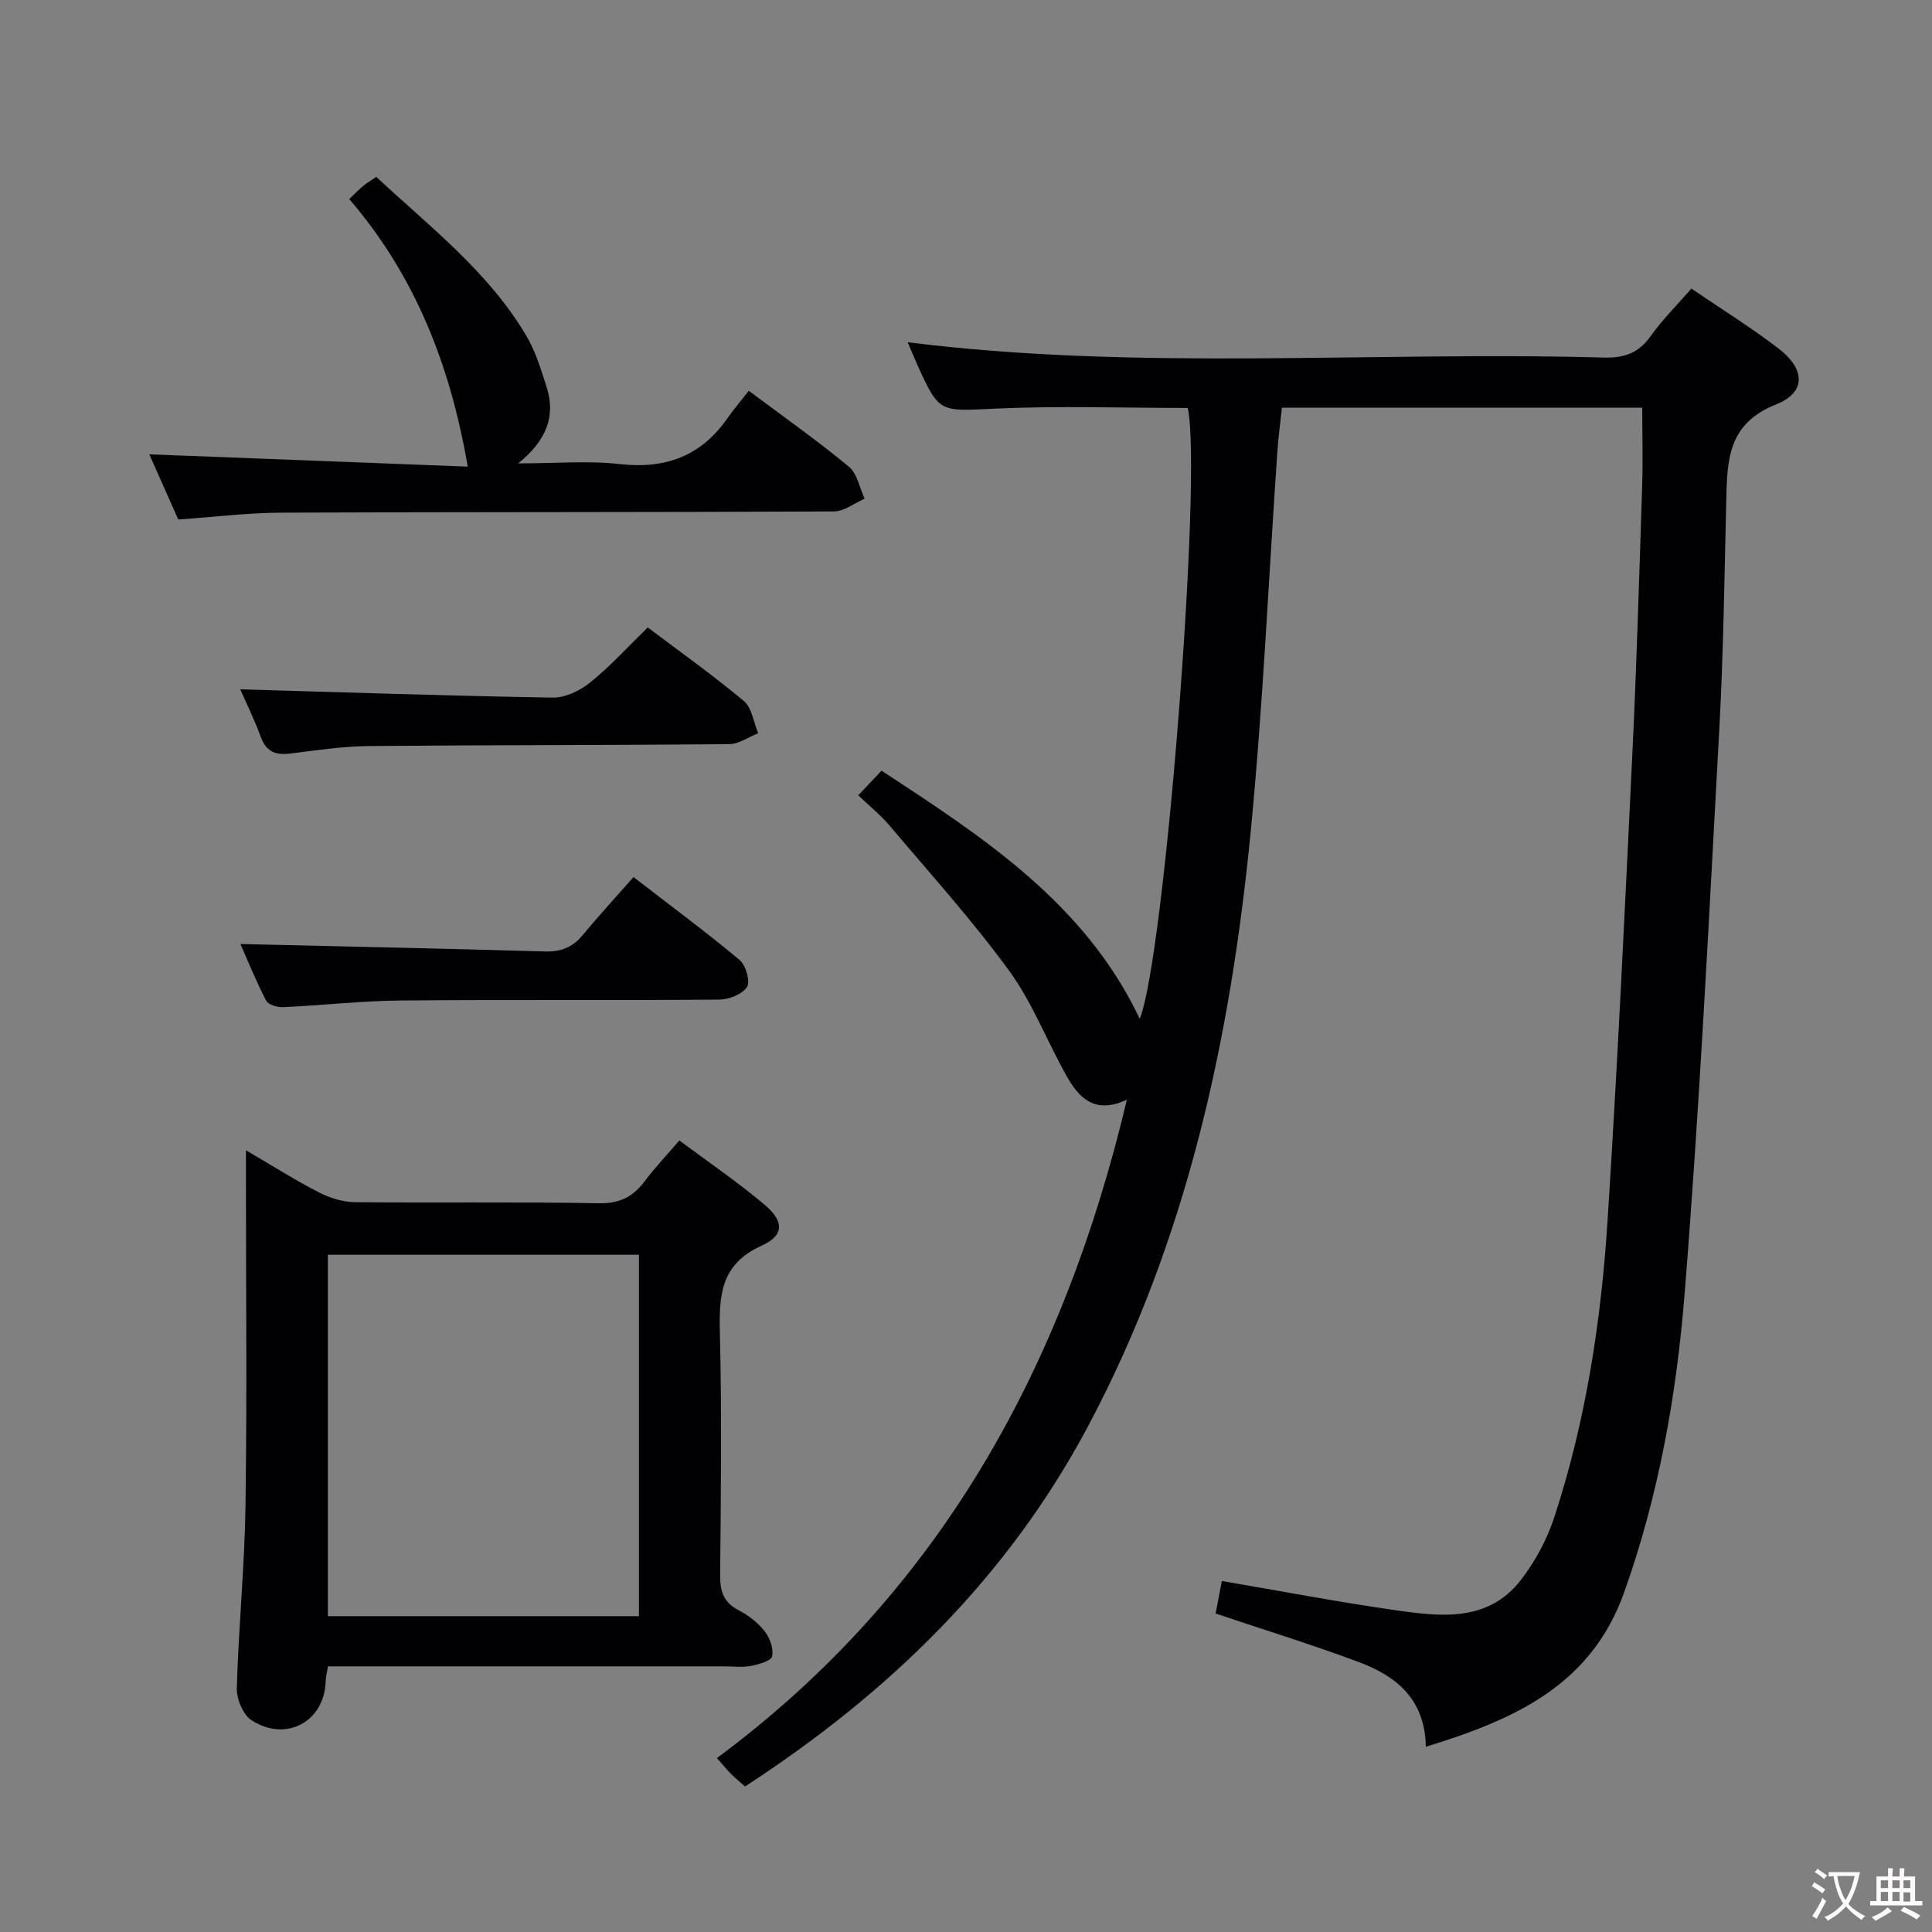 <svg enable-background="new 0 0 400 400" viewBox="0 0 400 400" xmlns="http://www.w3.org/2000/svg"><rect x="0" y="0" width="400" height="400" fill="#808080" stroke="none"/><g fill="#010103"><path d="m233.31 227.68c-6.65 3.12-9.94-.41-12.43-4.82-4.09-7.23-7.09-15.21-11.93-21.85-7.62-10.45-16.34-20.1-24.7-30-1.91-2.26-4.26-4.15-6.56-6.35 1.72-1.82 3.18-3.37 4.82-5.1 21.22 13.88 42.15 27.52 53.46 51.37 5.15-12.56 13-112.74 9.94-126.47-13.29 0-26.61-.46-39.87.14-11.56.53-11.54 1.06-16.23-9.33-.67-1.5-1.29-3.02-1.88-4.41 48.03 6.01 96.14 1.82 144.12 3.17 4.24.12 7.22-.94 9.71-4.45 2.39-3.37 5.37-6.32 8.42-9.83 6.13 4.18 12.32 8.01 18.06 12.42 5.53 4.24 5.76 9.06-.52 11.56-10.22 4.05-10.11 11.84-10.32 20.26-.39 15.81-.59 31.63-1.46 47.42-2.13 38.84-4.05 77.71-7.16 116.48-1.68 20.97-5.38 41.79-12.53 61.83-6.9 19.33-22.87 26.35-41.05 31.93-.16-9.88-6.16-14.66-13.86-17.53-9.6-3.59-19.42-6.61-29.66-10.06.38-1.97.83-4.33 1.29-6.73 12.31 2.1 24.17 4.37 36.12 6.07 9.3 1.33 19.01 2.43 25.76-6.24 2.99-3.85 5.44-8.43 6.96-13.06 6.55-19.98 9.7-40.68 11.03-61.57 2.06-32.19 3.58-64.41 5.13-96.63.88-18.27 1.41-36.56 2.01-54.85.18-5.44.03-10.89.03-16.64-24.69 0-49.43 0-74.6 0-.32 3-.74 6.07-.95 9.14-1.81 26.19-2.97 52.45-5.51 78.57-4.18 42.88-13.17 84.58-33.65 123.11-16.7 31.41-41.25 55.27-71.05 74.64-.94-.83-1.94-1.65-2.85-2.55-.82-.81-1.55-1.73-2.97-3.33 45.9-34.02 71.67-80.63 84.88-136.31z"/><path d="m140.65 236.12c6.01 4.48 12.06 8.59 17.61 13.27 4.1 3.46 4.16 6.37-.6 8.53-8.58 3.88-8.8 10.41-8.61 18.23.4 16.64.2 33.3.05 49.95-.03 3.33.68 5.66 3.82 7.28 2.02 1.04 3.99 2.56 5.38 4.33 1.08 1.38 1.91 3.64 1.56 5.21-.22.97-2.82 1.68-4.44 2-1.77.34-3.65.08-5.48.08-25.48 0-50.95 0-76.43 0-1.81 0-3.63 0-5.61 0-.2 1.26-.45 2.21-.48 3.17-.27 8.29-8.23 12.63-15.38 7.96-1.75-1.14-3.07-4.4-3.01-6.64.36-12.62 1.62-25.21 1.8-37.82.32-22.31.09-44.62.09-66.94 0-1.81 0-3.62 0-6.58 5.51 3.22 10.19 6.2 15.11 8.72 2.25 1.16 4.95 2 7.46 2.03 16.82.17 33.64-.1 50.45.22 4.38.09 7.15-1.35 9.6-4.64 2.09-2.78 4.5-5.31 7.11-8.36zm-8.36 23.66c-21.89 0-43.13 0-64.41 0v74.83h64.41c0-25.06 0-49.8 0-74.83z"/><path d="m155.03 80.91c7.8 5.83 14.47 10.52 20.73 15.72 1.73 1.43 2.2 4.37 3.25 6.62-2.12.92-4.24 2.62-6.36 2.64-38.14.18-76.27.09-114.41.25-6.95.03-13.89.9-21.33 1.42-1.99-4.47-4.1-9.23-6-13.5 22.28.86 44.31 1.71 65.93 2.55-3.59-20.93-10.88-39.54-24.54-55.4 1.27-1.2 2.04-2.01 2.89-2.71.75-.61 1.59-1.11 2.71-1.88 11.14 10.37 23.24 19.65 31.08 32.92 1.91 3.23 3.04 6.98 4.19 10.59 1.92 6.06-.01 11.05-5.88 15.81 7.68 0 14.43-.6 21.02.14 9.46 1.07 16.81-1.63 22.27-9.45 1.34-1.91 2.86-3.69 4.45-5.72z"/><path d="m49.78 195.45c21.18.5 42.07.93 62.96 1.54 3.27.1 5.7-.77 7.8-3.28 3.39-4.07 6.97-7.98 10.62-12.12 8.19 6.32 15.25 11.54 21.97 17.17 1.29 1.08 2.25 4.46 1.52 5.59-.98 1.51-3.74 2.59-5.75 2.61-21.97.18-43.94-.02-65.91.18-8.13.08-16.24 1.01-24.37 1.38-1.19.05-3.08-.49-3.52-1.34-2.12-4.11-3.85-8.41-5.32-11.73z"/><path d="m134.11 129.91c6.74 5.08 13.53 9.9 19.9 15.23 1.67 1.4 2.01 4.41 2.96 6.67-2 .79-3.99 2.24-5.99 2.26-24.83.23-49.66.16-74.49.39-5.46.05-10.92.86-16.36 1.55-3.07.39-5.01-.36-6.15-3.46-1.37-3.74-3.14-7.33-4.24-9.83 21.26.61 42.97 1.35 64.69 1.71 2.6.04 5.66-1.43 7.76-3.13 4.13-3.32 7.73-7.31 11.92-11.39z"/></g><path d="m377.9 391.2c-.2.3-.4.5-.6.8-.7-.6-1.4-1-2.2-1.5.2-.3.4-.5.5-.8.6.4 1.4.8 2.3 1.5zm-1.8 6.1c-.2-.2-.5-.4-.9-.6.4-.6.8-1.2 1.2-1.9s.7-1.3.9-1.9c.3.3.5.5.8.7-.7 1.3-1.4 2.6-2 3.7zm2.2-9c-.3.3-.5.5-.6.8-.6-.6-1.3-1.1-2-1.5.3-.3.5-.5.6-.7.6.5 1.3.9 2 1.4zm.3.2v-.9h2 4.5c-.3 1.3-.6 2.5-1 3.6s-.9 2.1-1.4 3c.4.5 1 1 1.6 1.4s1.2.8 1.9 1.1c-.3.2-.5.4-.8.8-.4-.3-1-.7-1.6-1.2s-1.2-1.1-1.6-1.6c-.5.6-1.1 1.1-1.7 1.6s-1.4.9-2.1 1.4c-.1-.3-.3-.5-.7-.8.6-.2 1.2-.5 1.9-1s1.4-1.1 2-1.8c-.5-.8-.9-1.6-1.2-2.5s-.6-2-.8-3.2c-.4.1-.7.1-1 .1zm2.5 2.7c.3 1 .7 1.7 1 2.2.3-.5.6-1.1 1-2s.6-1.9.9-3h-3.2-.4c.1.9.3 1.8.7 2.8z" fill="#fcfafa"/><path d="m396.5 388.5v1.5 3.6h1.5v.9c-.4 0-1 0-1.7 0h-7.9c-.5 0-.9 0-1.2 0v-.9h1.3v-3.5c0-.7 0-1.2 0-1.6h2.4c0-.8 0-1.4 0-1.7h1c0 .3-.1.8-.1 1.7h1.5c0-.8 0-1.4 0-1.7h1c0 .3-.1.9-.1 1.7zm-8.2 9.2c-.2-.3-.5-.5-.8-.8.8-.3 1.4-.6 1.9-.9s1-.7 1.4-1.1c.3.3.6.5.9.8-1.6 1-2.8 1.6-3.4 2zm2.6-6.8v-1.6h-1.5v1.6zm0 2.7v-1.9h-1.5v1.9zm2.4-2.7v-1.6h-1.5v1.6zm0 2.7v-1.9h-1.5v1.9zm.2 2 .7-.8c.4.2.9.5 1.6.8s1.3.7 1.8 1c-.3.3-.5.5-.8.8-.4-.3-1.5-1-3.3-1.8zm2-4.7v-1.6h-1.4v1.6zm0 2.8v-1.9h-1.4v1.9z" fill="#fcfafa"/></svg>